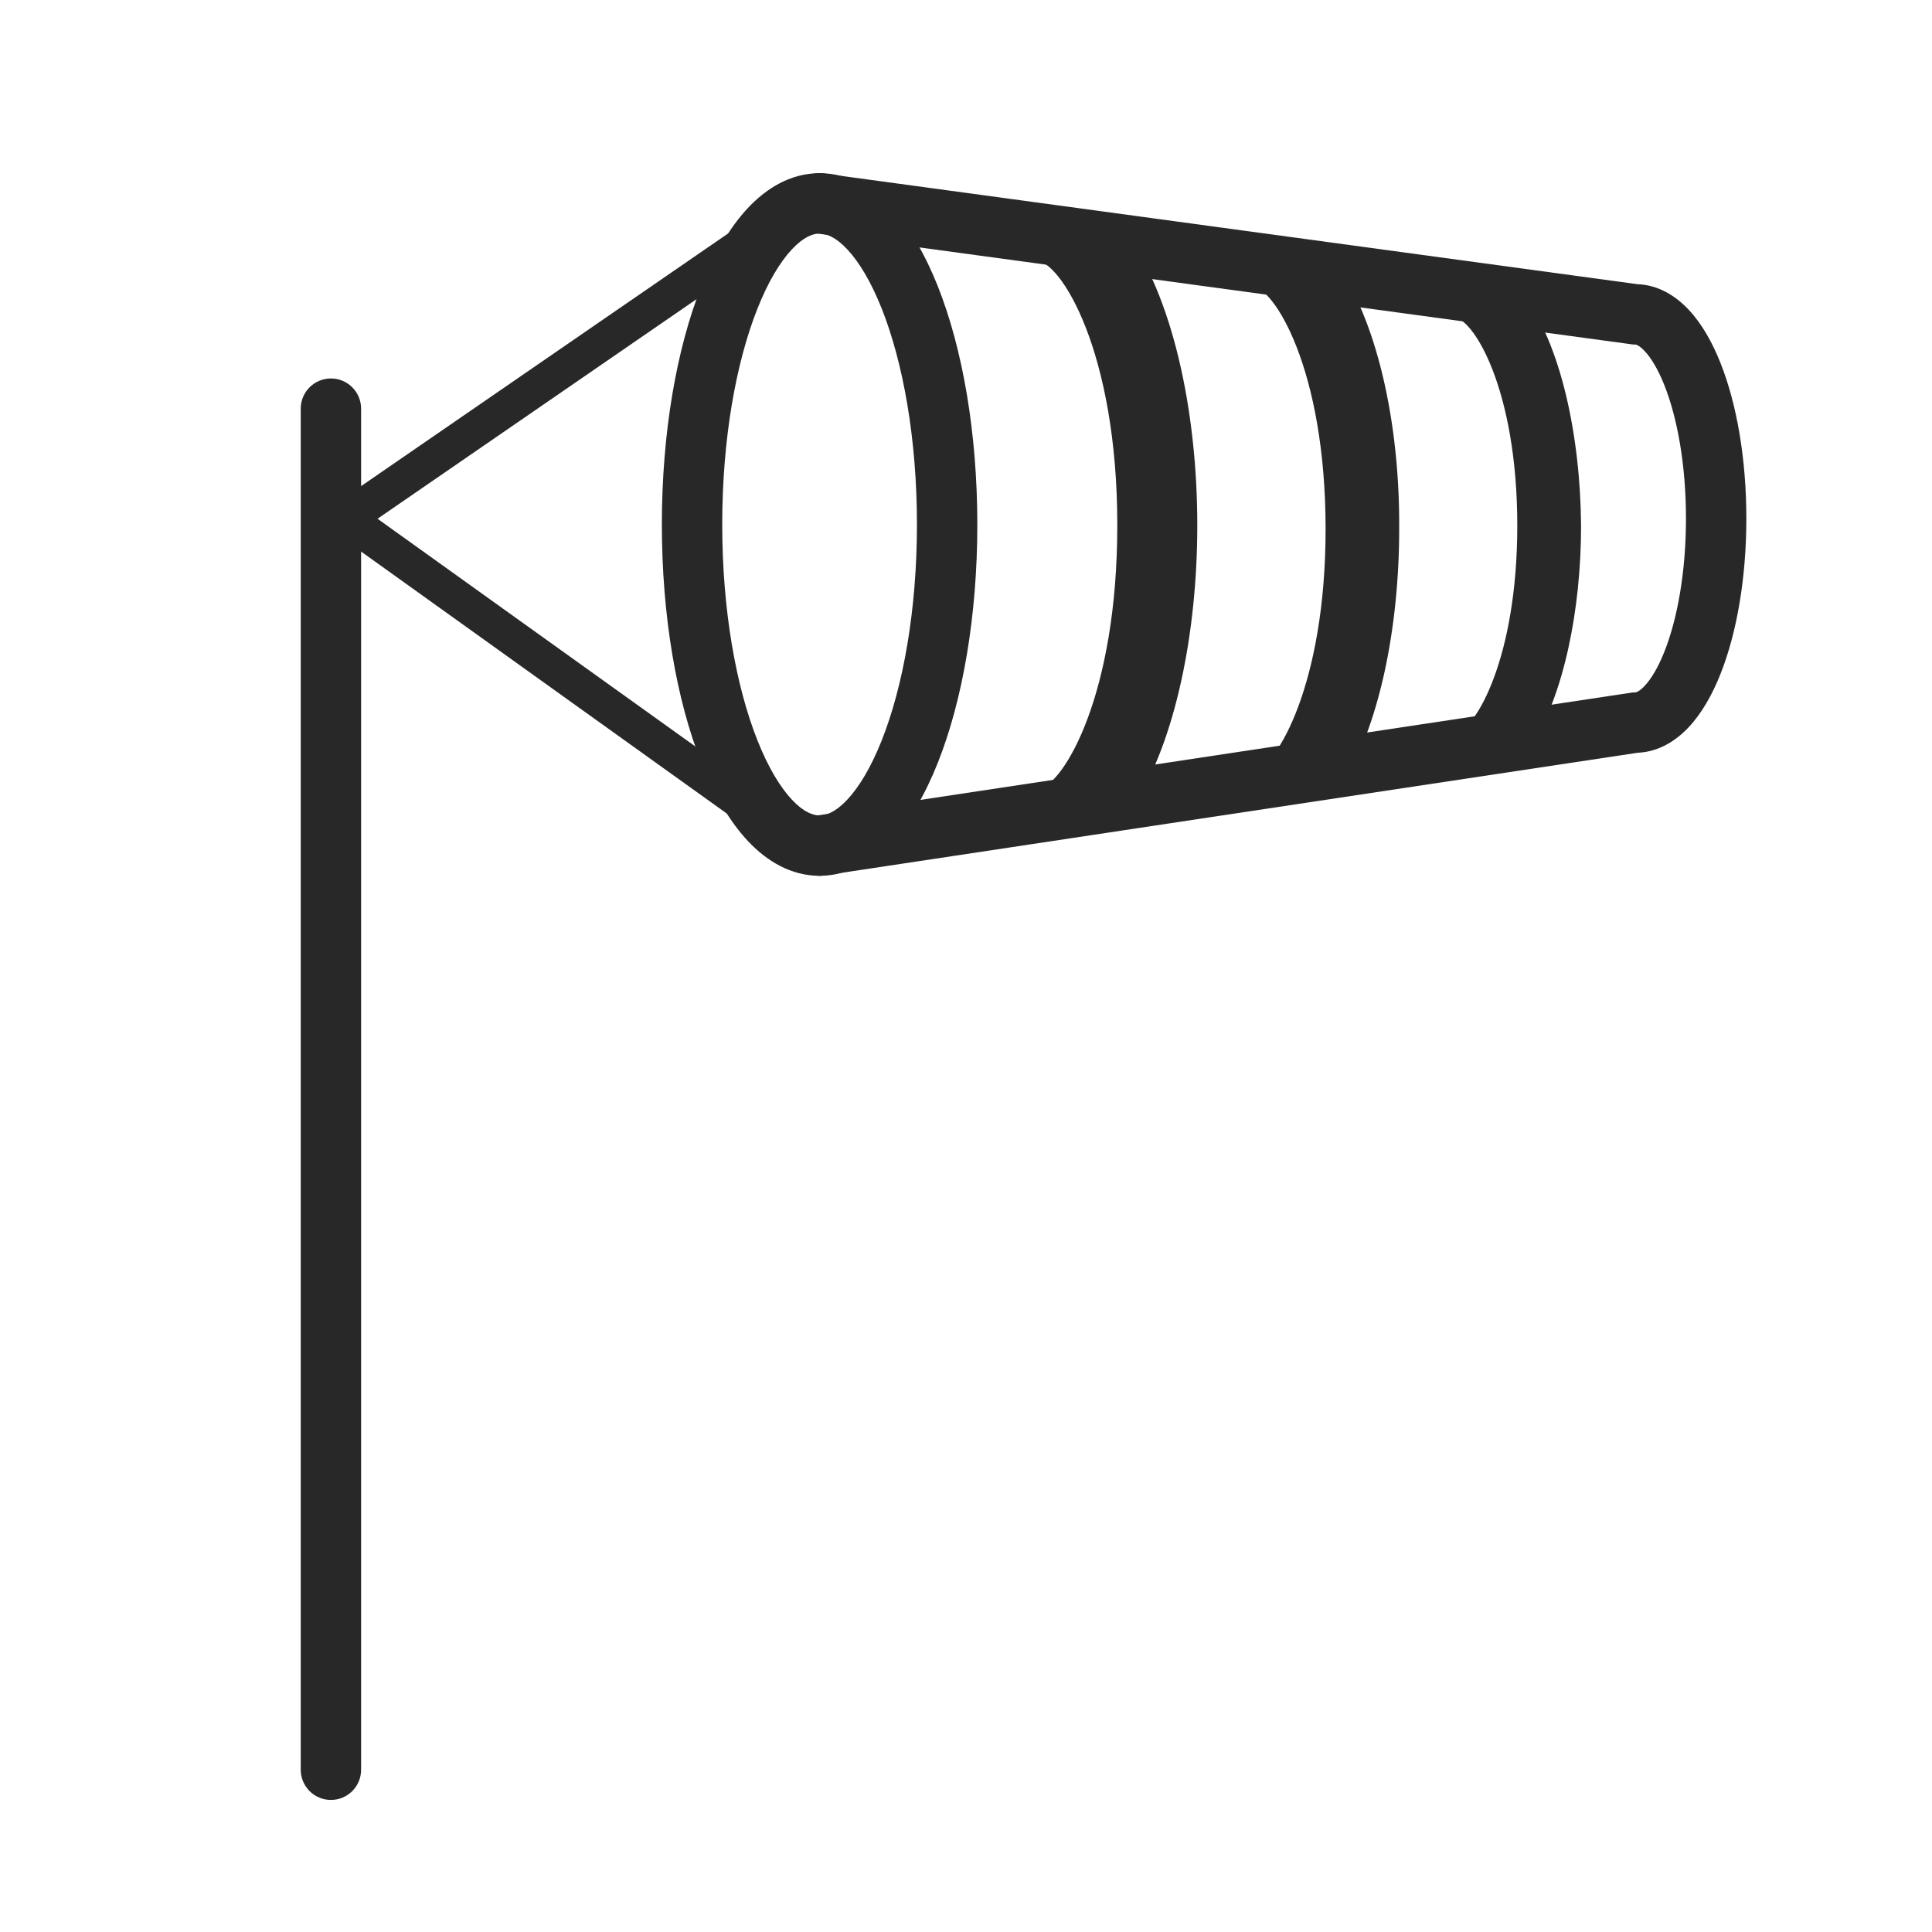 <svg width="64" height="64" viewBox="0 0 64 64" fill="none" xmlns="http://www.w3.org/2000/svg">
<path fill-rule="evenodd" clip-rule="evenodd" d="M10.962 12.537C11.515 12.537 11.962 12.985 11.962 13.537V58.625C11.962 59.177 11.515 59.625 10.962 59.625C10.41 59.625 9.962 59.177 9.962 58.625V13.537C9.962 12.985 10.41 12.537 10.962 12.537Z" fill="#282828"/>
<path fill-rule="evenodd" clip-rule="evenodd" d="M10.975 16.826C11.168 16.556 11.542 16.494 11.812 16.687L26.974 27.55C27.244 27.743 27.306 28.117 27.113 28.387C26.92 28.656 26.545 28.718 26.275 28.525L11.113 17.663C10.844 17.47 10.782 17.095 10.975 16.826Z" fill="#282828"/>
<path fill-rule="evenodd" clip-rule="evenodd" d="M27.119 6.397C27.307 6.67 27.238 7.044 26.965 7.232L11.803 17.669C11.53 17.857 11.156 17.788 10.968 17.515C10.78 17.242 10.849 16.869 11.122 16.681L26.285 6.243C26.558 6.055 26.931 6.124 27.119 6.397Z" fill="#282828"/>
<path fill-rule="evenodd" clip-rule="evenodd" d="M25.092 10.222C24.384 12.003 23.925 14.531 23.925 17.375C23.925 20.219 24.384 22.747 25.092 24.528C25.446 25.421 25.844 26.076 26.234 26.492C26.623 26.906 26.933 27.012 27.15 27.012C27.367 27.012 27.677 26.906 28.065 26.492C28.456 26.076 28.853 25.421 29.208 24.528C29.915 22.747 30.375 20.219 30.375 17.375C30.375 14.531 29.915 12.003 29.208 10.222C28.853 9.329 28.456 8.674 28.065 8.258C27.677 7.844 27.367 7.737 27.15 7.737C26.933 7.737 26.623 7.844 26.234 8.258C25.844 8.674 25.446 9.329 25.092 10.222ZM24.776 6.889C25.399 6.226 26.2 5.737 27.15 5.737C28.099 5.737 28.901 6.226 29.523 6.889C30.144 7.55 30.657 8.452 31.067 9.484C31.889 11.553 32.375 14.344 32.375 17.375C32.375 20.406 31.889 23.197 31.067 25.266C30.657 26.298 30.144 27.2 29.523 27.861C28.901 28.524 28.099 29.012 27.15 29.012C26.2 29.012 25.399 28.524 24.776 27.861C24.156 27.2 23.643 26.298 23.233 25.266C22.411 23.197 21.925 20.406 21.925 17.375C21.925 14.344 22.411 11.553 23.233 9.484C23.643 8.452 24.156 7.55 24.776 6.889Z" fill="#282828"/>
<path fill-rule="evenodd" clip-rule="evenodd" d="M26.159 6.603C26.233 6.055 26.737 5.672 27.285 5.747L54.24 9.414C54.942 9.44 55.515 9.808 55.938 10.258C56.375 10.723 56.723 11.342 56.993 12.023C57.537 13.391 57.85 15.213 57.85 17.175C57.85 19.137 57.537 20.959 56.993 22.327C56.723 23.008 56.375 23.627 55.938 24.092C55.516 24.54 54.946 24.907 54.249 24.936L27.299 29.001C26.753 29.084 26.243 28.708 26.161 28.162C26.079 27.616 26.454 27.106 27.001 27.024L54.087 22.938H54.162C54.17 22.938 54.278 22.938 54.481 22.721C54.688 22.502 54.919 22.131 55.135 21.589C55.563 20.51 55.85 18.95 55.85 17.175C55.85 15.4 55.563 13.84 55.135 12.761C54.919 12.219 54.688 11.848 54.481 11.629C54.278 11.412 54.17 11.412 54.162 11.412H54.095L27.015 7.728C26.468 7.654 26.084 7.15 26.159 6.603Z" fill="#282828"/>
<path d="M37.25 7.65C36.412 7.588 35.575 7.362 34.787 7.088C34.637 7.037 34.475 6.975 34.325 6.925C34.15 6.912 33.962 6.9 33.787 6.888C33.862 7.025 33.85 7.213 33.85 7.388C34.125 7.725 34.212 8.2 34.312 8.637H34.325C35.125 8.637 37.012 11.625 37.012 17.4C37.012 22.988 35.262 25.95 34.412 26.15C34.237 26.325 34.025 26.337 33.775 26.462C33.687 26.5 33.612 26.55 33.537 26.6H33.65C34.637 26.55 35.625 26.6 36.6 26.55C36.712 26.55 36.775 26.625 36.787 26.725C37.037 26.725 37.287 26.712 37.537 26.725C38.937 24.55 39.662 20.962 39.662 17.4C39.662 13.6 38.837 9.775 37.25 7.65Z" fill="#282828"/>
<path d="M44.15 8.562C43.375 8.5 42.612 8.3 41.887 8.05C41.75 8 41.6 7.95 41.462 7.9C41.3 7.888 41.137 7.875 40.962 7.862C41.037 7.987 41.025 8.162 41.012 8.325C41.262 8.637 41.337 9.075 41.437 9.475H41.45C42.187 9.475 43.912 12.213 43.912 17.525C43.912 22.65 42.3 25.387 41.525 25.562C41.362 25.725 41.162 25.738 40.937 25.85C40.862 25.887 40.787 25.925 40.725 25.975H40.837C41.737 25.938 42.65 25.975 43.55 25.938C43.662 25.938 43.712 26.012 43.712 26.1H44.4C45.687 24.1 46.35 20.8 46.35 17.525C46.375 14.025 45.612 10.512 44.15 8.562Z" fill="#282828"/>
<path d="M50.45 9.738C49.787 9.688 49.137 9.512 48.512 9.3C48.387 9.262 48.262 9.213 48.15 9.162C48.012 9.15 47.862 9.137 47.725 9.125C47.787 9.238 47.775 9.387 47.775 9.525C47.987 9.8 48.062 10.162 48.137 10.512H48.15C48.787 10.512 50.262 12.863 50.262 17.413C50.262 21.8 48.887 24.137 48.225 24.3C48.087 24.438 47.912 24.45 47.725 24.55C47.662 24.587 47.6 24.625 47.537 24.65H47.637C48.412 24.613 49.187 24.65 49.962 24.613C50.05 24.613 50.1 24.675 50.112 24.75H50.7C51.8 23.038 52.375 20.212 52.375 17.413C52.35 14.412 51.7 11.4 50.45 9.738Z" fill="#282828"/>
</svg>

